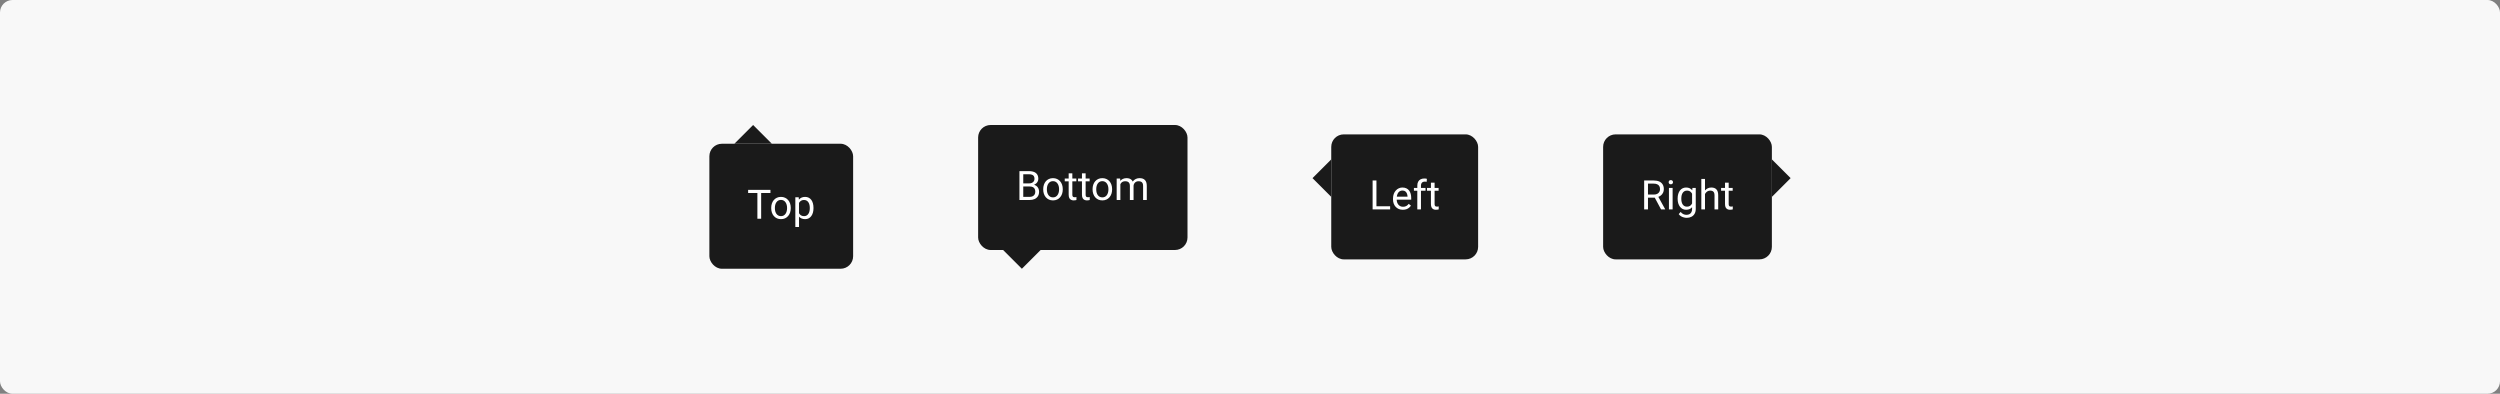 <svg width="800" height="126" viewBox="0 0 800 126" fill="none" xmlns="http://www.w3.org/2000/svg">
<rect x="0" y="0" width="800" height="126" fill="#808080" stroke="none"/>
<rect width="800" height="126" rx="4" fill="#F8F8F8"/>
<path d="M235 46H247L241 40L235 46Z" fill="#1A1A1A"/>
<rect x="227" y="46" width="46" height="40" rx="4" fill="#1A1A1A"/>
<path d="M243.57 60.758V70H242.364V60.758H243.57ZM246.541 60.758V61.761H239.399V60.758H246.541ZM246.788 66.642V66.496C246.788 66.001 246.86 65.542 247.004 65.119C247.148 64.691 247.355 64.321 247.626 64.008C247.897 63.69 248.225 63.445 248.61 63.272C248.995 63.094 249.427 63.005 249.905 63.005C250.387 63.005 250.821 63.094 251.206 63.272C251.595 63.445 251.925 63.69 252.196 64.008C252.471 64.321 252.681 64.691 252.825 65.119C252.969 65.542 253.041 66.001 253.041 66.496V66.642C253.041 67.137 252.969 67.596 252.825 68.019C252.681 68.443 252.471 68.813 252.196 69.13C251.925 69.444 251.597 69.689 251.212 69.867C250.832 70.04 250.4 70.127 249.917 70.127C249.435 70.127 249.001 70.04 248.616 69.867C248.231 69.689 247.901 69.444 247.626 69.13C247.355 68.813 247.148 68.443 247.004 68.019C246.86 67.596 246.788 67.137 246.788 66.642ZM247.962 66.496V66.642C247.962 66.985 248.003 67.309 248.083 67.613C248.163 67.914 248.284 68.18 248.445 68.413C248.61 68.646 248.815 68.83 249.061 68.965C249.306 69.097 249.592 69.162 249.917 69.162C250.239 69.162 250.521 69.097 250.762 68.965C251.007 68.83 251.21 68.646 251.371 68.413C251.532 68.18 251.653 67.914 251.733 67.613C251.818 67.309 251.86 66.985 251.86 66.642V66.496C251.86 66.158 251.818 65.838 251.733 65.538C251.653 65.233 251.53 64.964 251.365 64.731C251.204 64.495 251.001 64.308 250.755 64.173C250.514 64.037 250.231 63.97 249.905 63.97C249.583 63.97 249.3 64.037 249.054 64.173C248.813 64.308 248.61 64.495 248.445 64.731C248.284 64.964 248.163 65.233 248.083 65.538C248.003 65.838 247.962 66.158 247.962 66.496ZM255.688 64.452V72.641H254.507V63.132H255.586L255.688 64.452ZM260.315 66.509V66.642C260.315 67.141 260.256 67.605 260.137 68.032C260.019 68.455 259.845 68.824 259.617 69.137C259.392 69.45 259.115 69.693 258.785 69.867C258.455 70.04 258.076 70.127 257.649 70.127C257.213 70.127 256.828 70.055 256.494 69.911C256.159 69.767 255.876 69.558 255.643 69.283C255.41 69.008 255.224 68.678 255.084 68.293C254.949 67.907 254.856 67.474 254.805 66.991V66.28C254.856 65.772 254.951 65.317 255.091 64.915C255.23 64.513 255.415 64.171 255.643 63.887C255.876 63.599 256.157 63.382 256.487 63.233C256.817 63.081 257.198 63.005 257.63 63.005C258.062 63.005 258.444 63.09 258.779 63.259C259.113 63.424 259.395 63.661 259.623 63.97C259.852 64.279 260.023 64.649 260.137 65.081C260.256 65.508 260.315 65.984 260.315 66.509ZM259.134 66.642V66.509C259.134 66.166 259.098 65.844 259.026 65.544C258.954 65.239 258.842 64.973 258.69 64.744C258.542 64.511 258.351 64.329 258.119 64.198C257.886 64.063 257.609 63.995 257.287 63.995C256.991 63.995 256.733 64.046 256.513 64.147C256.297 64.249 256.113 64.387 255.96 64.56C255.808 64.729 255.683 64.924 255.586 65.144C255.493 65.36 255.423 65.584 255.376 65.817V67.461C255.461 67.757 255.58 68.037 255.732 68.299C255.884 68.557 256.087 68.766 256.341 68.927C256.595 69.084 256.915 69.162 257.3 69.162C257.617 69.162 257.89 69.097 258.119 68.965C258.351 68.83 258.542 68.646 258.69 68.413C258.842 68.18 258.954 67.914 259.026 67.613C259.098 67.309 259.134 66.985 259.134 66.642Z" fill="white"/>
<rect x="313" y="40" width="67" height="40" rx="4" fill="#1A1A1A"/>
<path d="M329.514 59.677H327.171L327.159 58.693H329.285C329.636 58.693 329.943 58.634 330.206 58.516C330.468 58.397 330.671 58.228 330.815 58.008C330.963 57.783 331.037 57.517 331.037 57.208C331.037 56.87 330.972 56.594 330.84 56.383C330.713 56.167 330.517 56.01 330.25 55.913C329.988 55.812 329.653 55.761 329.247 55.761H327.444V64H326.219V54.758H329.247C329.721 54.758 330.144 54.806 330.517 54.904C330.889 54.997 331.204 55.145 331.462 55.348C331.725 55.547 331.924 55.801 332.059 56.11C332.194 56.419 332.262 56.789 332.262 57.221C332.262 57.602 332.165 57.947 331.97 58.255C331.776 58.56 331.505 58.81 331.158 59.004C330.815 59.199 330.413 59.324 329.952 59.379L329.514 59.677ZM329.457 64H326.689L327.381 63.003H329.457C329.846 63.003 330.176 62.936 330.447 62.8C330.722 62.665 330.931 62.474 331.075 62.229C331.219 61.979 331.291 61.685 331.291 61.347C331.291 61.004 331.23 60.708 331.107 60.458C330.984 60.208 330.792 60.016 330.529 59.88C330.267 59.745 329.928 59.677 329.514 59.677H327.768L327.781 58.693H330.167L330.428 59.049C330.872 59.087 331.249 59.214 331.558 59.43C331.867 59.641 332.101 59.912 332.262 60.242C332.427 60.572 332.51 60.936 332.51 61.334C332.51 61.91 332.383 62.396 332.129 62.794C331.879 63.188 331.526 63.488 331.069 63.695C330.612 63.898 330.074 64 329.457 64ZM333.83 60.642V60.496C333.83 60.001 333.902 59.542 334.046 59.119C334.19 58.691 334.397 58.321 334.668 58.008C334.939 57.69 335.267 57.445 335.652 57.272C336.037 57.094 336.469 57.005 336.947 57.005C337.429 57.005 337.863 57.094 338.248 57.272C338.637 57.445 338.967 57.69 339.238 58.008C339.513 58.321 339.723 58.691 339.867 59.119C340.011 59.542 340.083 60.001 340.083 60.496V60.642C340.083 61.137 340.011 61.596 339.867 62.02C339.723 62.443 339.513 62.813 339.238 63.13C338.967 63.444 338.639 63.689 338.254 63.867C337.874 64.04 337.442 64.127 336.959 64.127C336.477 64.127 336.043 64.04 335.658 63.867C335.273 63.689 334.943 63.444 334.668 63.13C334.397 62.813 334.19 62.443 334.046 62.02C333.902 61.596 333.83 61.137 333.83 60.642ZM335.004 60.496V60.642C335.004 60.985 335.045 61.309 335.125 61.613C335.205 61.914 335.326 62.18 335.487 62.413C335.652 62.646 335.857 62.83 336.103 62.965C336.348 63.096 336.634 63.162 336.959 63.162C337.281 63.162 337.562 63.096 337.804 62.965C338.049 62.83 338.252 62.646 338.413 62.413C338.574 62.18 338.694 61.914 338.775 61.613C338.86 61.309 338.902 60.985 338.902 60.642V60.496C338.902 60.158 338.86 59.838 338.775 59.538C338.694 59.233 338.572 58.964 338.407 58.731C338.246 58.495 338.043 58.308 337.797 58.173C337.556 58.037 337.273 57.97 336.947 57.97C336.625 57.97 336.342 58.037 336.096 58.173C335.855 58.308 335.652 58.495 335.487 58.731C335.326 58.964 335.205 59.233 335.125 59.538C335.045 59.838 335.004 60.158 335.004 60.496ZM344.431 57.132V58.033H340.717V57.132H344.431ZM341.974 55.462H343.148V62.299C343.148 62.532 343.184 62.707 343.256 62.826C343.328 62.944 343.421 63.023 343.536 63.06C343.65 63.099 343.773 63.118 343.904 63.118C344.001 63.118 344.103 63.109 344.208 63.092C344.319 63.071 344.401 63.054 344.456 63.041L344.462 64C344.369 64.03 344.247 64.057 344.094 64.082C343.946 64.112 343.766 64.127 343.555 64.127C343.267 64.127 343.002 64.07 342.761 63.956C342.52 63.841 342.327 63.651 342.184 63.384C342.044 63.113 341.974 62.749 341.974 62.292V55.462ZM348.684 57.132V58.033H344.97V57.132H348.684ZM346.227 55.462H347.401V62.299C347.401 62.532 347.437 62.707 347.509 62.826C347.581 62.944 347.674 63.023 347.789 63.06C347.903 63.099 348.026 63.118 348.157 63.118C348.254 63.118 348.356 63.109 348.461 63.092C348.571 63.071 348.654 63.054 348.709 63.041L348.715 64C348.622 64.03 348.5 64.057 348.347 64.082C348.199 64.112 348.019 64.127 347.808 64.127C347.52 64.127 347.255 64.07 347.014 63.956C346.773 63.841 346.58 63.651 346.437 63.384C346.297 63.113 346.227 62.749 346.227 62.292V55.462ZM349.623 60.642V60.496C349.623 60.001 349.695 59.542 349.839 59.119C349.983 58.691 350.19 58.321 350.461 58.008C350.732 57.69 351.06 57.445 351.445 57.272C351.83 57.094 352.262 57.005 352.74 57.005C353.222 57.005 353.656 57.094 354.041 57.272C354.43 57.445 354.76 57.69 355.031 58.008C355.306 58.321 355.516 58.691 355.66 59.119C355.804 59.542 355.875 60.001 355.875 60.496V60.642C355.875 61.137 355.804 61.596 355.66 62.02C355.516 62.443 355.306 62.813 355.031 63.13C354.76 63.444 354.432 63.689 354.047 63.867C353.667 64.04 353.235 64.127 352.752 64.127C352.27 64.127 351.836 64.04 351.451 63.867C351.066 63.689 350.736 63.444 350.461 63.13C350.19 62.813 349.983 62.443 349.839 62.02C349.695 61.596 349.623 61.137 349.623 60.642ZM350.797 60.496V60.642C350.797 60.985 350.838 61.309 350.918 61.613C350.998 61.914 351.119 62.18 351.28 62.413C351.445 62.646 351.65 62.83 351.896 62.965C352.141 63.096 352.427 63.162 352.752 63.162C353.074 63.162 353.355 63.096 353.597 62.965C353.842 62.83 354.045 62.646 354.206 62.413C354.367 62.18 354.487 61.914 354.568 61.613C354.653 61.309 354.695 60.985 354.695 60.642V60.496C354.695 60.158 354.653 59.838 354.568 59.538C354.487 59.233 354.365 58.964 354.2 58.731C354.039 58.495 353.836 58.308 353.59 58.173C353.349 58.037 353.066 57.97 352.74 57.97C352.418 57.97 352.135 58.037 351.889 58.173C351.648 58.308 351.445 58.495 351.28 58.731C351.119 58.964 350.998 59.233 350.918 59.538C350.838 59.838 350.797 60.158 350.797 60.496ZM358.516 58.497V64H357.335V57.132H358.453L358.516 58.497ZM358.275 60.306L357.729 60.287C357.733 59.817 357.795 59.383 357.913 58.985C358.032 58.583 358.207 58.234 358.44 57.938C358.673 57.642 358.963 57.413 359.31 57.252C359.657 57.087 360.059 57.005 360.516 57.005C360.837 57.005 361.133 57.051 361.404 57.145C361.675 57.233 361.91 57.375 362.109 57.57C362.308 57.764 362.462 58.014 362.572 58.319C362.682 58.623 362.737 58.992 362.737 59.423V64H361.563V59.48C361.563 59.121 361.502 58.833 361.379 58.617C361.26 58.401 361.091 58.245 360.871 58.148C360.651 58.046 360.393 57.995 360.097 57.995C359.75 57.995 359.46 58.056 359.227 58.179C358.994 58.302 358.808 58.471 358.668 58.687C358.529 58.903 358.427 59.15 358.364 59.43C358.305 59.705 358.275 59.997 358.275 60.306ZM362.725 59.658L361.938 59.899C361.942 59.523 362.003 59.161 362.122 58.814C362.244 58.467 362.42 58.158 362.648 57.887C362.881 57.616 363.167 57.403 363.505 57.246C363.844 57.085 364.231 57.005 364.667 57.005C365.035 57.005 365.361 57.053 365.645 57.151C365.932 57.248 366.174 57.398 366.368 57.602C366.567 57.8 366.717 58.056 366.819 58.37C366.92 58.683 366.971 59.055 366.971 59.487V64H365.791V59.474C365.791 59.089 365.729 58.791 365.606 58.579C365.488 58.363 365.319 58.213 365.099 58.128C364.883 58.04 364.625 57.995 364.324 57.995C364.066 57.995 363.838 58.04 363.639 58.128C363.44 58.217 363.273 58.34 363.137 58.497C363.002 58.649 362.898 58.825 362.826 59.023C362.758 59.222 362.725 59.434 362.725 59.658Z" fill="white"/>
<path d="M321 80H333L327 86L321 80Z" fill="#1A1A1A"/>
<path d="M426 63V51L420 57L426 63Z" fill="#1A1A1A"/>
<rect x="426" y="43" width="47" height="40" rx="4" fill="#1A1A1A"/>
<path d="M444.841 66.003V67H440.22V66.003H444.841ZM440.461 57.758V67H439.236V57.758H440.461ZM448.916 67.127C448.438 67.127 448.004 67.046 447.615 66.886C447.23 66.721 446.897 66.49 446.618 66.194C446.343 65.898 446.132 65.546 445.983 65.14C445.835 64.734 445.761 64.29 445.761 63.807V63.541C445.761 62.982 445.844 62.485 446.009 62.049C446.174 61.609 446.398 61.236 446.682 60.932C446.965 60.627 447.287 60.396 447.646 60.24C448.006 60.083 448.379 60.005 448.764 60.005C449.255 60.005 449.678 60.09 450.033 60.259C450.393 60.428 450.687 60.665 450.916 60.97C451.144 61.27 451.313 61.626 451.423 62.036C451.533 62.442 451.588 62.887 451.588 63.369V63.896H446.459V62.938H450.414V62.849C450.397 62.544 450.334 62.248 450.224 61.96C450.118 61.672 449.949 61.435 449.716 61.249C449.483 61.063 449.166 60.97 448.764 60.97C448.497 60.97 448.252 61.027 448.027 61.141C447.803 61.251 447.611 61.416 447.45 61.636C447.289 61.856 447.164 62.125 447.075 62.442C446.986 62.76 446.942 63.126 446.942 63.541V63.807C446.942 64.133 446.986 64.44 447.075 64.728C447.168 65.011 447.302 65.261 447.475 65.477C447.653 65.692 447.867 65.862 448.116 65.984C448.37 66.107 448.658 66.168 448.979 66.168C449.394 66.168 449.745 66.084 450.033 65.915C450.321 65.745 450.573 65.519 450.789 65.235L451.5 65.8C451.351 66.025 451.163 66.238 450.935 66.441C450.706 66.644 450.425 66.81 450.09 66.936C449.76 67.064 449.369 67.127 448.916 67.127ZM454.711 67H453.537V59.408C453.537 58.913 453.626 58.496 453.804 58.158C453.986 57.815 454.246 57.557 454.584 57.383C454.923 57.206 455.325 57.117 455.791 57.117C455.926 57.117 456.061 57.125 456.197 57.142C456.336 57.159 456.472 57.184 456.603 57.218L456.54 58.177C456.451 58.156 456.349 58.141 456.235 58.132C456.125 58.124 456.015 58.12 455.905 58.12C455.655 58.12 455.439 58.17 455.257 58.272C455.08 58.369 454.944 58.513 454.851 58.704C454.758 58.894 454.711 59.129 454.711 59.408V67ZM456.171 60.132V61.033H452.452V60.132H456.171ZM460.354 60.132V61.033H456.641V60.132H460.354ZM457.898 58.462H459.072V65.299C459.072 65.532 459.108 65.707 459.18 65.826C459.252 65.944 459.345 66.022 459.459 66.061C459.574 66.099 459.696 66.118 459.828 66.118C459.925 66.118 460.027 66.109 460.132 66.092C460.242 66.071 460.325 66.054 460.38 66.041L460.386 67C460.293 67.03 460.17 67.057 460.018 67.082C459.87 67.112 459.69 67.127 459.479 67.127C459.191 67.127 458.926 67.07 458.685 66.956C458.444 66.841 458.251 66.651 458.107 66.384C457.968 66.113 457.898 65.749 457.898 65.293V58.462Z" fill="white"/>
<rect x="513" y="43" width="54" height="40" rx="4" fill="#1A1A1A"/>
<path d="M526.13 57.758H529.19C529.884 57.758 530.47 57.864 530.948 58.075C531.431 58.287 531.797 58.6 532.046 59.015C532.3 59.425 532.427 59.931 532.427 60.532C532.427 60.955 532.34 61.342 532.167 61.693C531.998 62.04 531.752 62.337 531.431 62.582C531.113 62.823 530.732 63.003 530.288 63.122L529.945 63.255H527.07L527.057 62.258H529.228C529.668 62.258 530.034 62.182 530.326 62.03C530.618 61.873 530.838 61.664 530.986 61.401C531.134 61.139 531.208 60.849 531.208 60.532C531.208 60.176 531.139 59.865 530.999 59.599C530.859 59.332 530.639 59.127 530.339 58.983C530.043 58.835 529.66 58.761 529.19 58.761H527.355V67H526.13V57.758ZM531.532 67L529.285 62.81L530.561 62.804L532.84 66.924V67H531.532ZM535.239 60.132V67H534.059V60.132H535.239ZM533.97 58.31C533.97 58.12 534.027 57.959 534.141 57.828C534.26 57.697 534.433 57.631 534.662 57.631C534.886 57.631 535.057 57.697 535.176 57.828C535.299 57.959 535.36 58.12 535.36 58.31C535.36 58.492 535.299 58.649 535.176 58.78C535.057 58.907 534.886 58.97 534.662 58.97C534.433 58.97 534.26 58.907 534.141 58.78C534.027 58.649 533.97 58.492 533.97 58.31ZM541.574 60.132H542.641V66.854C542.641 67.459 542.518 67.975 542.272 68.403C542.027 68.83 541.684 69.154 541.244 69.374C540.808 69.598 540.305 69.71 539.733 69.71C539.496 69.71 539.217 69.672 538.896 69.596C538.578 69.524 538.265 69.399 537.956 69.222C537.651 69.048 537.395 68.813 537.188 68.517L537.804 67.819C538.091 68.166 538.392 68.407 538.705 68.543C539.022 68.678 539.336 68.746 539.645 68.746C540.017 68.746 540.339 68.676 540.609 68.536C540.88 68.397 541.09 68.189 541.238 67.914C541.39 67.643 541.466 67.309 541.466 66.911V61.643L541.574 60.132ZM536.845 63.642V63.509C536.845 62.984 536.907 62.508 537.029 62.081C537.156 61.649 537.336 61.279 537.569 60.97C537.806 60.661 538.091 60.424 538.426 60.259C538.76 60.09 539.137 60.005 539.556 60.005C539.987 60.005 540.364 60.081 540.686 60.233C541.011 60.382 541.286 60.599 541.511 60.887C541.739 61.171 541.919 61.514 542.05 61.916C542.181 62.318 542.272 62.773 542.323 63.28V63.864C542.277 64.368 542.186 64.821 542.05 65.223C541.919 65.625 541.739 65.967 541.511 66.251C541.286 66.534 541.011 66.752 540.686 66.905C540.36 67.053 539.979 67.127 539.543 67.127C539.132 67.127 538.76 67.04 538.426 66.867C538.096 66.693 537.812 66.45 537.575 66.137C537.338 65.824 537.156 65.455 537.029 65.032C536.907 64.605 536.845 64.141 536.845 63.642ZM538.02 63.509V63.642C538.02 63.985 538.053 64.306 538.121 64.607C538.193 64.907 538.301 65.172 538.445 65.4C538.593 65.629 538.781 65.809 539.01 65.94C539.238 66.067 539.511 66.13 539.829 66.13C540.218 66.13 540.54 66.048 540.793 65.883C541.047 65.718 541.248 65.5 541.396 65.229C541.549 64.958 541.667 64.664 541.752 64.347V62.817C541.705 62.584 541.633 62.36 541.536 62.144C541.443 61.924 541.32 61.729 541.168 61.56C541.02 61.387 540.836 61.249 540.616 61.148C540.396 61.046 540.138 60.995 539.841 60.995C539.52 60.995 539.243 61.063 539.01 61.198C538.781 61.329 538.593 61.511 538.445 61.744C538.301 61.973 538.193 62.239 538.121 62.544C538.053 62.844 538.02 63.166 538.02 63.509ZM545.599 57.25V67H544.424V57.25H545.599ZM545.319 63.306L544.831 63.287C544.835 62.817 544.905 62.383 545.04 61.985C545.175 61.583 545.366 61.234 545.611 60.938C545.857 60.642 546.149 60.413 546.487 60.252C546.83 60.087 547.209 60.005 547.624 60.005C547.962 60.005 548.267 60.051 548.538 60.145C548.808 60.233 549.039 60.377 549.229 60.576C549.424 60.775 549.572 61.033 549.674 61.351C549.775 61.664 549.826 62.047 549.826 62.499V67H548.646V62.487C548.646 62.127 548.593 61.839 548.487 61.623C548.381 61.404 548.227 61.245 548.023 61.148C547.82 61.046 547.571 60.995 547.274 60.995C546.982 60.995 546.716 61.056 546.475 61.179C546.238 61.302 546.032 61.471 545.859 61.687C545.69 61.903 545.556 62.15 545.459 62.43C545.366 62.705 545.319 62.997 545.319 63.306ZM554.46 60.132V61.033H550.747V60.132H554.46ZM552.003 58.462H553.178V65.299C553.178 65.532 553.214 65.707 553.286 65.826C553.358 65.944 553.451 66.022 553.565 66.061C553.679 66.099 553.802 66.118 553.933 66.118C554.03 66.118 554.132 66.109 554.238 66.092C554.348 66.071 554.43 66.054 554.485 66.041L554.492 67C554.399 67.03 554.276 67.057 554.124 67.082C553.975 67.112 553.796 67.127 553.584 67.127C553.296 67.127 553.032 67.07 552.791 66.956C552.549 66.841 552.357 66.651 552.213 66.384C552.073 66.113 552.003 65.749 552.003 65.293V58.462Z" fill="white"/>
<path d="M567 63V51L573 57L567 63Z" fill="#1A1A1A"/>
</svg>
